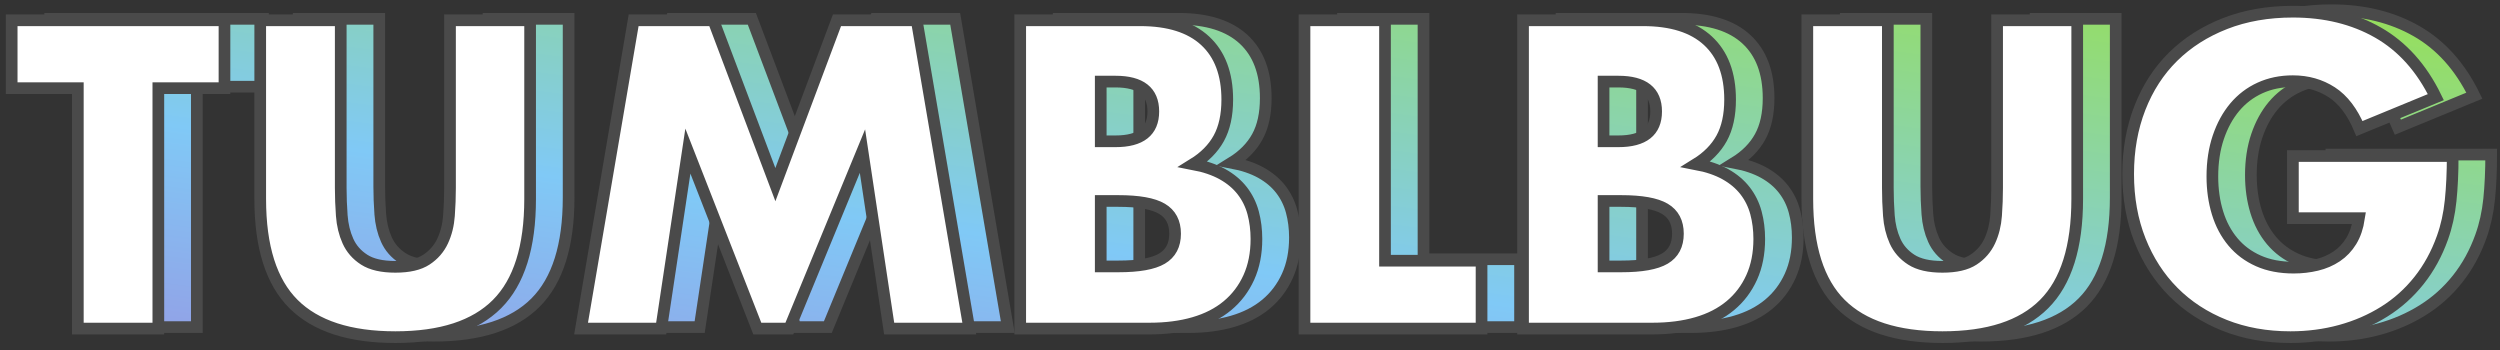 <?xml version="1.0" encoding="UTF-8"?>
<svg width="214px" height="30px" viewBox="0 0 214 30" version="1.1" xmlns="http://www.w3.org/2000/svg" xmlns:xlink="http://www.w3.org/1999/xlink">
    <rect x="0" y="0" width="214" height="30" fill="#333333" stroke="none"/>
    <!-- Generator: sketchtool 51.1 (57501) - http://www.bohemiancoding.com/sketch -->
    <title>DA6B2A07-4F8E-4CCE-A1C4-CBAC7649E3DC</title>
    <desc>Created with sketchtool.</desc>
    <defs>
        <linearGradient x1="100%" y1="0%" x2="-28.964%" y2="128.649%" id="linearGradient-1">
            <stop stop-color="#97E055" offset="0%"></stop>
            <stop stop-color="#80C9F6" offset="50.677%"></stop>
            <stop stop-color="#A37CD8" offset="100%"></stop>
        </linearGradient>
    </defs>
    <g id="Page-2" stroke="none" stroke-width="1" fill="none" fill-rule="evenodd">
        <g id="메뉴바" transform="translate(-565, -688)" stroke="#4A4A4A">
            <g id="btn_mn_tumblbug_s" transform="translate(566, 688)">
                <path d="M15.849,7.42 L15.849,28 L8.957,28 L8.957,7.42 L3.295,7.42 L3.295,1.61 L21.511,1.61 L21.511,7.42 L15.849,7.42 Z M31.463,1.61 L31.463,15.96 C31.463,16.73 31.492,17.517 31.551,18.323 C31.609,19.128 31.785,19.857 32.078,20.51 C32.371,21.163 32.834,21.694 33.467,22.102 C34.1,22.511 34.991,22.715 36.14,22.715 C37.288,22.715 38.173,22.511 38.795,22.102 C39.416,21.694 39.879,21.163 40.184,20.51 C40.488,19.857 40.67,19.128 40.729,18.323 C40.787,17.517 40.817,16.73 40.817,15.96 L40.817,1.61 L47.674,1.61 L47.674,16.905 C47.674,21.012 46.73,24.01 44.843,25.9 C42.956,27.79 40.055,28.735 36.14,28.735 C32.225,28.735 29.318,27.79 27.419,25.9 C25.52,24.01 24.57,21.012 24.57,16.905 L24.57,1.61 L31.463,1.61 Z M52.034,28 L56.535,1.61 L63.357,1.61 L68.667,15.68 L73.942,1.61 L80.764,1.61 L85.265,28 L78.408,28 L76.122,12.81 L69.863,28 L67.12,28 L61.177,12.81 L58.891,28 L52.034,28 Z M96.518,22.68 L98.03,22.68 C99.765,22.68 101.008,22.458 101.758,22.015 C102.508,21.572 102.883,20.86 102.883,19.88 C102.883,18.9 102.508,18.188 101.758,17.745 C101.008,17.302 99.765,17.08 98.03,17.08 L96.518,17.08 L96.518,22.68 Z M96.518,11.97 L97.784,11.97 C99.941,11.97 101.019,11.118 101.019,9.415 C101.019,7.712 99.941,6.86 97.784,6.86 L96.518,6.86 L96.518,11.97 Z M89.626,1.61 L99.894,1.61 C102.332,1.61 104.184,2.193 105.45,3.36 C106.716,4.527 107.349,6.207 107.349,8.4 C107.349,9.73 107.109,10.832 106.628,11.707 C106.148,12.583 105.415,13.323 104.43,13.93 C105.415,14.117 106.253,14.402 106.945,14.787 C107.636,15.173 108.199,15.645 108.633,16.205 C109.066,16.765 109.377,17.395 109.564,18.095 C109.752,18.795 109.846,19.542 109.846,20.335 C109.846,21.572 109.629,22.668 109.195,23.625 C108.761,24.582 108.152,25.387 107.367,26.04 C106.581,26.693 105.626,27.183 104.501,27.51 C103.375,27.837 102.109,28 100.703,28 L89.626,28 L89.626,1.61 Z M120.852,1.61 L120.852,22.19 L129.116,22.19 L129.116,28 L113.96,28 L113.96,1.61 L120.852,1.61 Z M139.56,22.68 L141.072,22.68 C142.807,22.68 144.05,22.458 144.8,22.015 C145.55,21.572 145.925,20.86 145.925,19.88 C145.925,18.9 145.55,18.188 144.8,17.745 C144.05,17.302 142.807,17.08 141.072,17.08 L139.56,17.08 L139.56,22.68 Z M139.56,11.97 L140.826,11.97 C142.983,11.97 144.061,11.118 144.061,9.415 C144.061,7.712 142.983,6.86 140.826,6.86 L139.56,6.86 L139.56,11.97 Z M132.668,1.61 L142.936,1.61 C145.374,1.61 147.226,2.193 148.492,3.36 C149.758,4.527 150.391,6.207 150.391,8.4 C150.391,9.73 150.151,10.832 149.67,11.707 C149.19,12.583 148.457,13.323 147.472,13.93 C148.457,14.117 149.295,14.402 149.987,14.787 C150.678,15.173 151.241,15.645 151.675,16.205 C152.108,16.765 152.419,17.395 152.606,18.095 C152.794,18.795 152.888,19.542 152.888,20.335 C152.888,21.572 152.671,22.668 152.237,23.625 C151.804,24.582 151.194,25.387 150.409,26.04 C149.623,26.693 148.668,27.183 147.543,27.51 C146.417,27.837 145.151,28 143.745,28 L132.668,28 L132.668,1.61 Z M163.894,1.61 L163.894,15.96 C163.894,16.73 163.924,17.517 163.982,18.323 C164.041,19.128 164.217,19.857 164.51,20.51 C164.803,21.163 165.266,21.694 165.899,22.102 C166.532,22.511 167.423,22.715 168.571,22.715 C169.72,22.715 170.605,22.511 171.226,22.102 C171.848,21.694 172.311,21.163 172.615,20.51 C172.92,19.857 173.102,19.128 173.16,18.323 C173.219,17.517 173.248,16.73 173.248,15.96 L173.248,1.61 L180.106,1.61 L180.106,16.905 C180.106,21.012 179.162,24.01 177.275,25.9 C175.388,27.79 172.486,28.735 168.571,28.735 C164.656,28.735 161.749,27.79 159.85,25.9 C157.952,24.01 157.002,21.012 157.002,16.905 L157.002,1.61 L163.894,1.61 Z M198.567,13.23 L212.246,13.23 C212.246,14.63 212.188,15.902 212.071,17.045 C211.953,18.188 211.719,19.25 211.367,20.23 C210.875,21.607 210.207,22.826 209.363,23.887 C208.519,24.949 207.528,25.836 206.391,26.547 C205.254,27.259 204.006,27.802 202.646,28.175 C201.287,28.548 199.857,28.735 198.356,28.735 C196.293,28.735 194.412,28.397 192.712,27.72 C191.013,27.043 189.553,26.093 188.334,24.867 C187.115,23.642 186.166,22.173 185.486,20.457 C184.806,18.742 184.466,16.847 184.466,14.77 C184.466,12.717 184.8,10.833 185.468,9.117 C186.136,7.402 187.086,5.938 188.317,4.725 C189.547,3.512 191.03,2.567 192.765,1.89 C194.5,1.213 196.434,0.875 198.567,0.875 C201.334,0.875 203.76,1.47 205.846,2.66 C207.933,3.85 209.586,5.693 210.805,8.19 L204.264,10.885 C203.654,9.438 202.863,8.4 201.89,7.77 C200.917,7.14 199.81,6.825 198.567,6.825 C197.536,6.825 196.598,7.017 195.754,7.402 C194.91,7.788 194.189,8.336 193.591,9.047 C192.994,9.759 192.525,10.617 192.185,11.62 C191.845,12.623 191.675,13.743 191.675,14.98 C191.675,16.1 191.821,17.138 192.114,18.095 C192.407,19.052 192.847,19.88 193.433,20.58 C194.019,21.28 194.746,21.822 195.613,22.207 C196.481,22.593 197.489,22.785 198.638,22.785 C199.317,22.785 199.974,22.709 200.607,22.558 C201.24,22.406 201.808,22.161 202.312,21.823 C202.816,21.484 203.232,21.047 203.561,20.51 C203.889,19.973 204.112,19.32 204.229,18.55 L198.567,18.55 L198.567,13.23 Z" id="TUMBLBUG-Copy-6" fill="url(#linearGradient-1)"></path>
                <path d="M12.554,7.545 L12.554,28.125 L5.662,28.125 L5.662,7.545 L0,7.545 L0,1.735 L18.216,1.735 L18.216,7.545 L12.554,7.545 Z M28.167,1.735 L28.167,16.085 C28.167,16.855 28.197,17.642 28.255,18.448 C28.314,19.253 28.49,19.982 28.783,20.635 C29.076,21.288 29.539,21.819 30.172,22.227 C30.805,22.636 31.695,22.84 32.844,22.84 C33.993,22.84 34.878,22.636 35.499,22.227 C36.12,21.819 36.583,21.288 36.888,20.635 C37.193,19.982 37.375,19.253 37.433,18.448 C37.492,17.642 37.521,16.855 37.521,16.085 L37.521,1.735 L44.378,1.735 L44.378,17.03 C44.378,21.137 43.435,24.135 41.548,26.025 C39.66,27.915 36.759,28.86 32.844,28.86 C28.929,28.86 26.022,27.915 24.123,26.025 C22.224,24.135 21.275,21.137 21.275,17.03 L21.275,1.735 L28.167,1.735 Z M48.739,28.125 L53.24,1.735 L60.062,1.735 L65.372,15.805 L70.647,1.735 L77.469,1.735 L81.97,28.125 L75.113,28.125 L72.827,12.935 L66.568,28.125 L63.825,28.125 L57.882,12.935 L55.596,28.125 L48.739,28.125 Z M93.223,22.805 L94.735,22.805 C96.47,22.805 97.712,22.583 98.462,22.14 C99.212,21.697 99.588,20.985 99.588,20.005 C99.588,19.025 99.212,18.313 98.462,17.87 C97.712,17.427 96.47,17.205 94.735,17.205 L93.223,17.205 L93.223,22.805 Z M93.223,12.095 L94.489,12.095 C96.645,12.095 97.724,11.243 97.724,9.54 C97.724,7.837 96.645,6.985 94.489,6.985 L93.223,6.985 L93.223,12.095 Z M86.33,1.735 L96.599,1.735 C99.037,1.735 100.889,2.318 102.155,3.485 C103.421,4.652 104.054,6.332 104.054,8.525 C104.054,9.855 103.813,10.957 103.333,11.832 C102.852,12.708 102.119,13.448 101.135,14.055 C102.119,14.242 102.958,14.527 103.649,14.912 C104.341,15.298 104.903,15.77 105.337,16.33 C105.771,16.89 106.081,17.52 106.269,18.22 C106.456,18.92 106.55,19.667 106.55,20.46 C106.55,21.697 106.333,22.793 105.9,23.75 C105.466,24.707 104.856,25.512 104.071,26.165 C103.286,26.818 102.33,27.308 101.205,27.635 C100.08,27.962 98.814,28.125 97.407,28.125 L86.33,28.125 L86.33,1.735 Z M117.557,1.735 L117.557,22.315 L125.821,22.315 L125.821,28.125 L110.665,28.125 L110.665,1.735 L117.557,1.735 Z M136.265,22.805 L137.777,22.805 C139.512,22.805 140.754,22.583 141.504,22.14 C142.255,21.697 142.63,20.985 142.63,20.005 C142.63,19.025 142.255,18.313 141.504,17.87 C140.754,17.427 139.512,17.205 137.777,17.205 L136.265,17.205 L136.265,22.805 Z M136.265,12.095 L137.531,12.095 C139.687,12.095 140.766,11.243 140.766,9.54 C140.766,7.837 139.687,6.985 137.531,6.985 L136.265,6.985 L136.265,12.095 Z M129.372,1.735 L139.641,1.735 C142.079,1.735 143.931,2.318 145.197,3.485 C146.463,4.652 147.096,6.332 147.096,8.525 C147.096,9.855 146.855,10.957 146.375,11.832 C145.894,12.708 145.162,13.448 144.177,14.055 C145.162,14.242 146,14.527 146.691,14.912 C147.383,15.298 147.945,15.77 148.379,16.33 C148.813,16.89 149.123,17.52 149.311,18.22 C149.499,18.92 149.592,19.667 149.592,20.46 C149.592,21.697 149.375,22.793 148.942,23.75 C148.508,24.707 147.899,25.512 147.113,26.165 C146.328,26.818 145.373,27.308 144.247,27.635 C143.122,27.962 141.856,28.125 140.449,28.125 L129.372,28.125 L129.372,1.735 Z M160.599,1.735 L160.599,16.085 C160.599,16.855 160.628,17.642 160.687,18.448 C160.746,19.253 160.921,19.982 161.214,20.635 C161.507,21.288 161.97,21.819 162.603,22.227 C163.236,22.636 164.127,22.84 165.276,22.84 C166.425,22.84 167.31,22.636 167.931,22.227 C168.552,21.819 169.015,21.288 169.32,20.635 C169.625,19.982 169.806,19.253 169.865,18.448 C169.924,17.642 169.953,16.855 169.953,16.085 L169.953,1.735 L176.81,1.735 L176.81,17.03 C176.81,21.137 175.867,24.135 173.979,26.025 C172.092,27.915 169.191,28.86 165.276,28.86 C161.361,28.86 158.454,27.915 156.555,26.025 C154.656,24.135 153.707,21.137 153.707,17.03 L153.707,1.735 L160.599,1.735 Z M195.272,13.355 L208.951,13.355 C208.951,14.755 208.892,16.027 208.775,17.17 C208.658,18.313 208.424,19.375 208.072,20.355 C207.58,21.732 206.911,22.951 206.067,24.012 C205.223,25.074 204.233,25.961 203.096,26.672 C201.959,27.384 200.711,27.927 199.351,28.3 C197.991,28.673 196.561,28.86 195.061,28.86 C192.998,28.86 191.116,28.522 189.417,27.845 C187.717,27.168 186.258,26.218 185.039,24.992 C183.82,23.767 182.87,22.298 182.19,20.582 C181.51,18.867 181.171,16.972 181.171,14.895 C181.171,12.842 181.505,10.958 182.173,9.242 C182.841,7.527 183.79,6.063 185.021,4.85 C186.252,3.637 187.735,2.692 189.47,2.015 C191.204,1.338 193.138,1 195.272,1 C198.038,1 200.464,1.595 202.551,2.785 C204.637,3.975 206.29,5.818 207.509,8.315 L200.969,11.01 C200.359,9.563 199.568,8.525 198.595,7.895 C197.622,7.265 196.514,6.95 195.272,6.95 C194.24,6.95 193.303,7.142 192.459,7.527 C191.615,7.913 190.894,8.461 190.296,9.172 C189.698,9.884 189.229,10.742 188.889,11.745 C188.549,12.748 188.379,13.868 188.379,15.105 C188.379,16.225 188.526,17.263 188.819,18.22 C189.112,19.177 189.552,20.005 190.138,20.705 C190.724,21.405 191.45,21.947 192.318,22.332 C193.185,22.718 194.193,22.91 195.342,22.91 C196.022,22.91 196.678,22.834 197.311,22.683 C197.944,22.531 198.513,22.286 199.017,21.948 C199.521,21.609 199.937,21.172 200.265,20.635 C200.593,20.098 200.816,19.445 200.933,18.675 L195.272,18.675 L195.272,13.355 Z" id="TUMBLBUG-Copy-5" fill="#FFFFFF"></path>
            </g>
        </g>
    </g>
</svg>